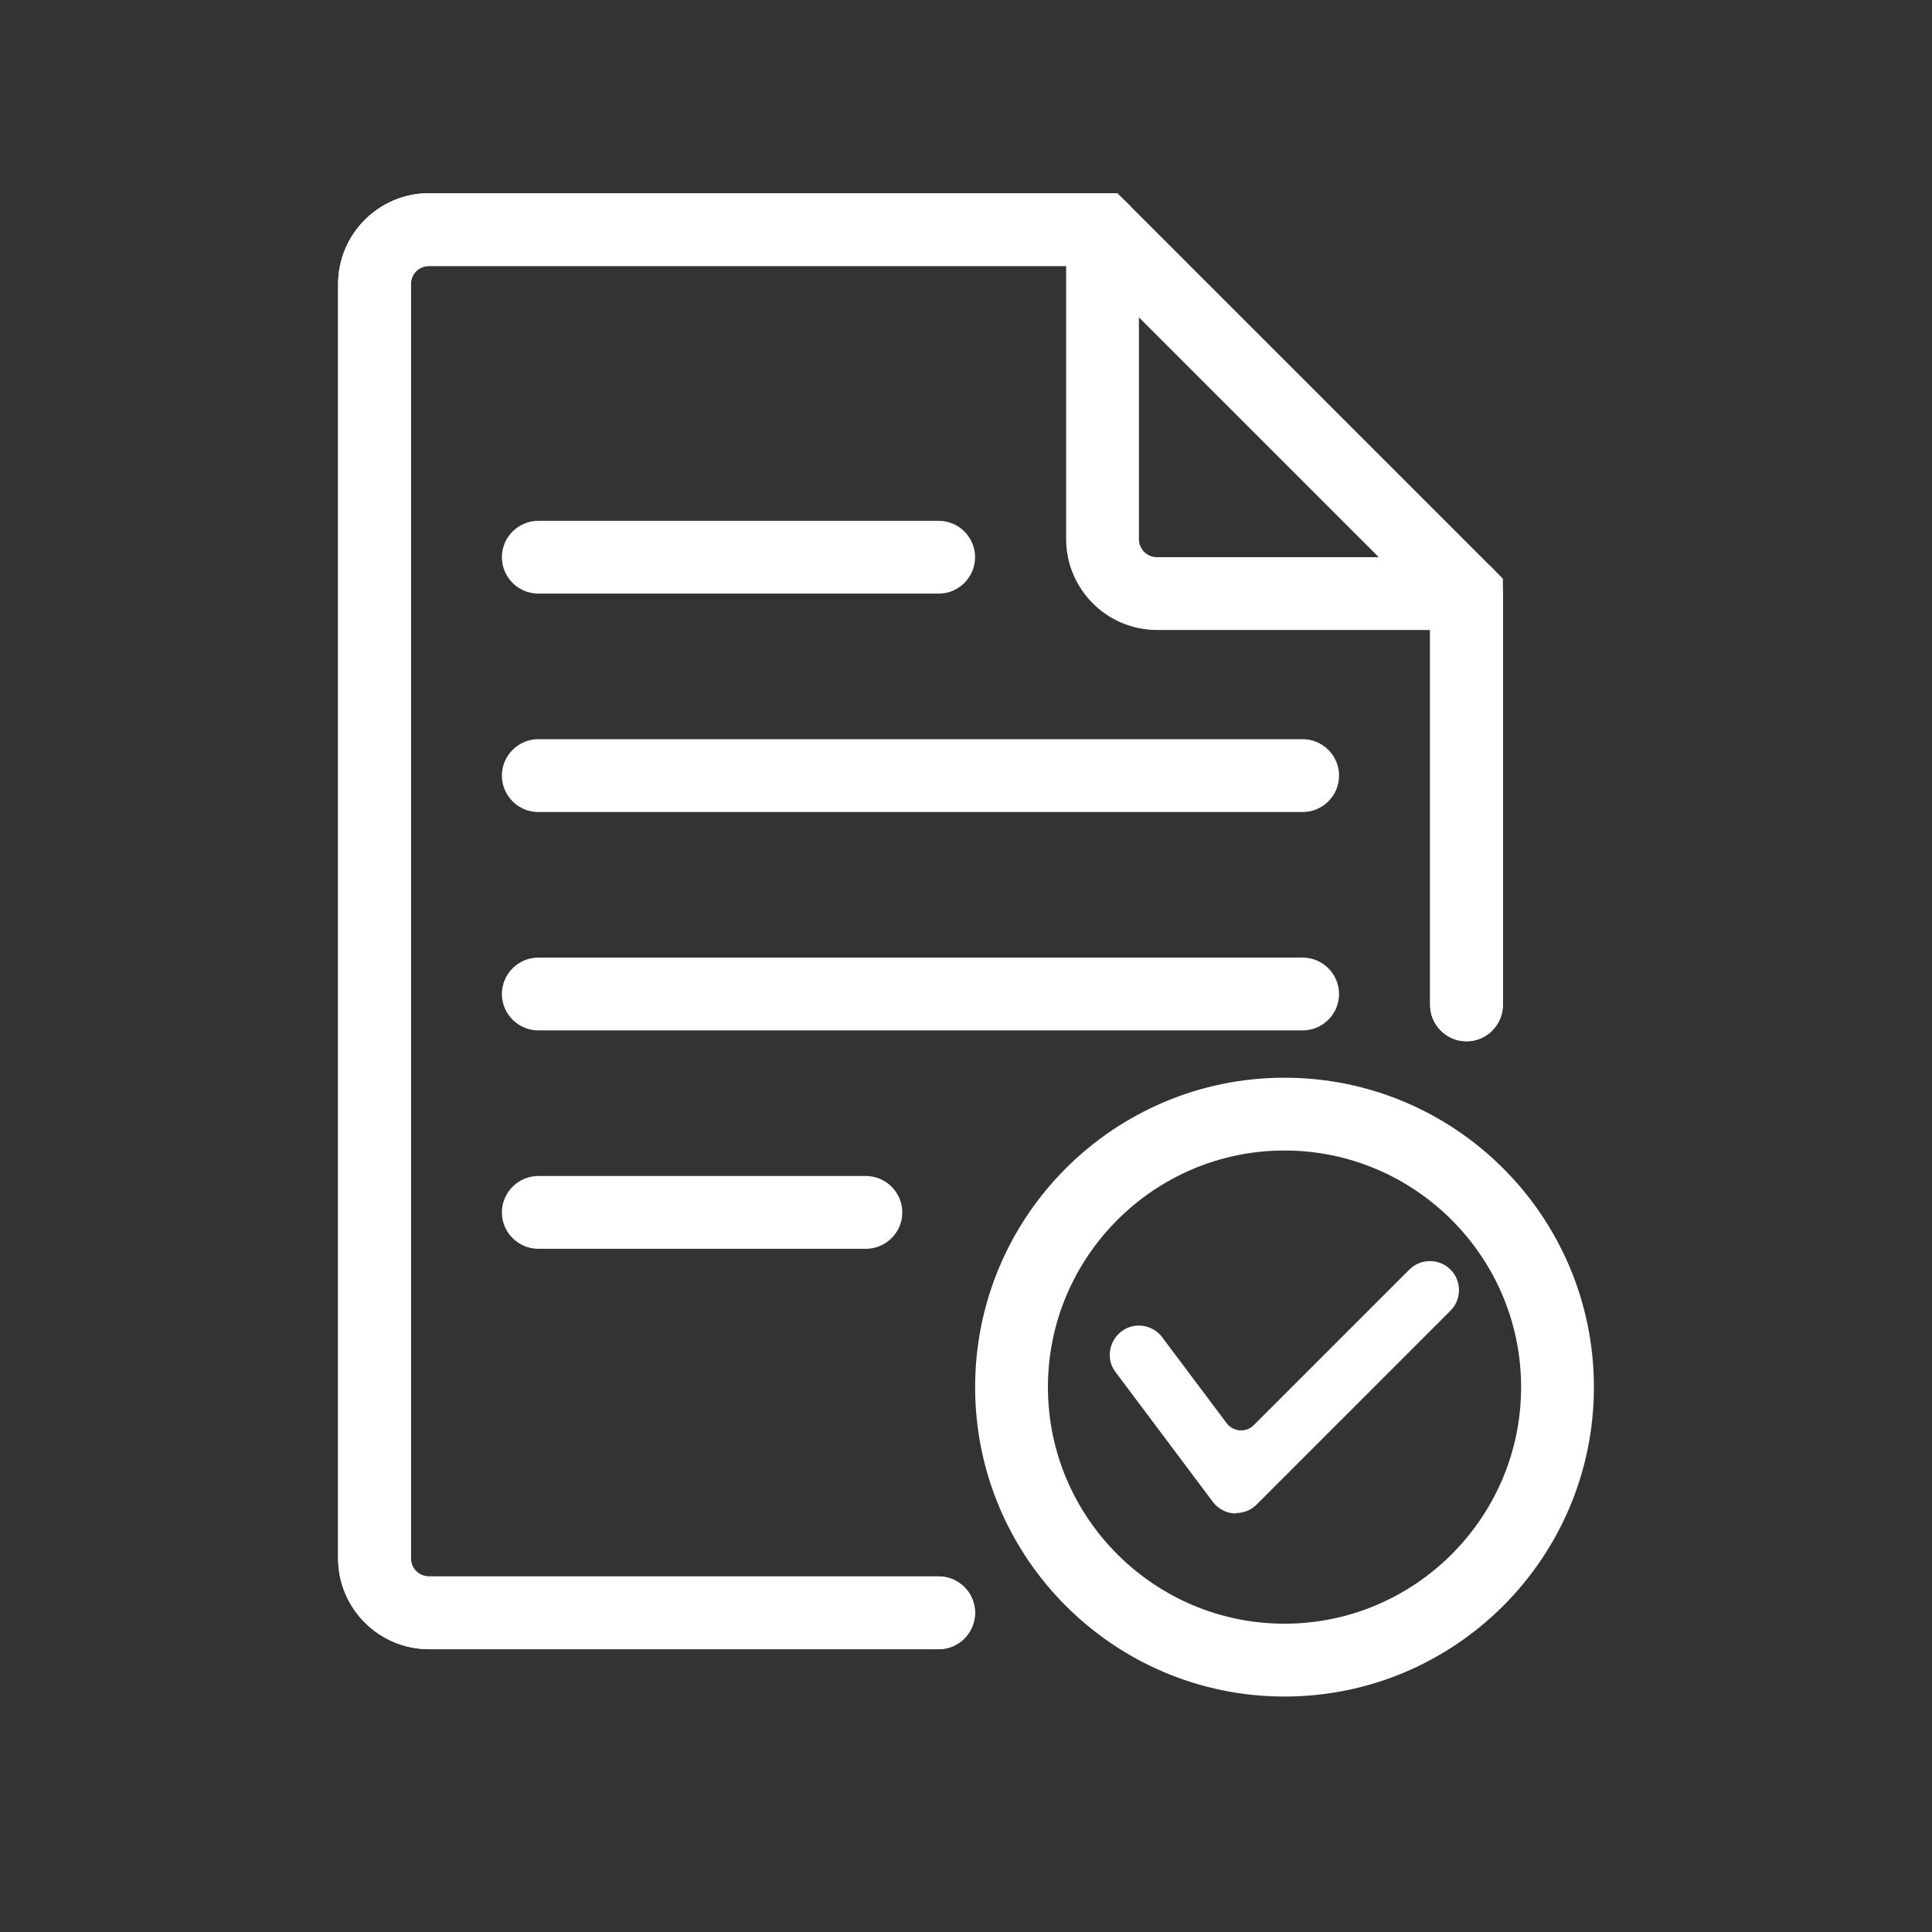 <svg width="40" height="40" viewBox="0 0 40 40" fill="white" xmlns="http://www.w3.org/2000/svg">
<rect x="0" y="0" width="40" height="40" fill="#333333" stroke="none"/>
<g clip-path="url(#clip0_1216_1412)">
<path d="M19.435 34.145H8.884C7.844 34.145 7 33.301 7 32.261V5.884C7 4.844 7.844 4 8.884 4H22.826C23.241 4 23.58 4.339 23.58 4.754V11.159C23.58 11.37 23.745 11.536 23.956 11.536H30.362C30.777 11.536 31.116 11.875 31.116 12.29V20.806C31.116 21.22 30.777 21.559 30.362 21.559C29.948 21.559 29.609 21.22 29.609 20.806V13.043H23.956C22.916 13.043 22.073 12.199 22.073 11.159V5.507H8.884C8.673 5.507 8.507 5.673 8.507 5.884V32.261C8.507 32.472 8.673 32.638 8.884 32.638H19.435C19.849 32.638 20.188 32.977 20.188 33.391C20.188 33.806 19.849 34.145 19.435 34.145Z" />
<path d="M19.435 34.145H8.884C7.844 34.145 7 33.301 7 32.261V5.884C7 4.844 7.844 4 8.884 4H23.135L31.116 11.981V20.806C31.116 21.22 30.777 21.559 30.362 21.559C29.948 21.559 29.609 21.22 29.609 20.806V12.599L22.517 5.507H8.884C8.673 5.507 8.507 5.673 8.507 5.884V32.261C8.507 32.472 8.673 32.638 8.884 32.638H19.435C19.849 32.638 20.188 32.977 20.188 33.391C20.188 33.806 19.849 34.145 19.435 34.145Z" />
<path d="M19.435 12.29H11.145C10.73 12.29 10.391 11.951 10.391 11.536C10.391 11.122 10.73 10.783 11.145 10.783H19.435C19.849 10.783 20.188 11.122 20.188 11.536C20.188 11.951 19.849 12.29 19.435 12.29Z" />
<path d="M26.971 16.812H11.145C10.73 16.812 10.391 16.473 10.391 16.058C10.391 15.644 10.73 15.304 11.145 15.304H26.971C27.385 15.304 27.724 15.644 27.724 16.058C27.724 16.473 27.385 16.812 26.971 16.812Z" />
<path d="M26.971 21.333H11.145C10.73 21.333 10.391 20.994 10.391 20.58C10.391 20.165 10.73 19.826 11.145 19.826H26.971C27.385 19.826 27.724 20.165 27.724 20.58C27.724 20.994 27.385 21.333 26.971 21.333Z" />
<path d="M17.927 25.855H11.145C10.73 25.855 10.391 25.516 10.391 25.102C10.391 24.687 10.73 24.348 11.145 24.348H17.927C18.342 24.348 18.681 24.687 18.681 25.102C18.681 25.516 18.342 25.855 17.927 25.855Z" />
<path d="M26.594 35.125C23.06 35.125 20.189 32.253 20.189 28.719C20.189 25.184 23.06 22.313 26.594 22.313C30.129 22.313 33 25.184 33 28.719C33 32.253 30.129 35.125 26.594 35.125ZM26.594 23.82C23.896 23.82 21.696 26.021 21.696 28.719C21.696 31.417 23.896 33.617 26.594 33.617C29.292 33.617 31.493 31.417 31.493 28.719C31.493 26.021 29.292 23.82 26.594 23.82Z" />
<path d="M25.592 31.334C25.592 31.334 25.562 31.334 25.547 31.334C25.373 31.319 25.215 31.236 25.11 31.093L23.098 28.41C22.894 28.146 22.954 27.769 23.218 27.566C23.482 27.362 23.866 27.423 24.062 27.686L25.396 29.465C25.532 29.646 25.803 29.668 25.961 29.503L29.179 26.285C29.413 26.051 29.797 26.051 30.031 26.285C30.265 26.518 30.265 26.903 30.031 27.136L26.014 31.153C25.901 31.266 25.75 31.326 25.584 31.326L25.592 31.334Z" />
</g>
<defs>
<clipPath id="clip0_1216_1412">
<rect width="26" height="31.125" fill="white" transform="translate(7 4)"/>
</clipPath>
</defs>
</svg>
